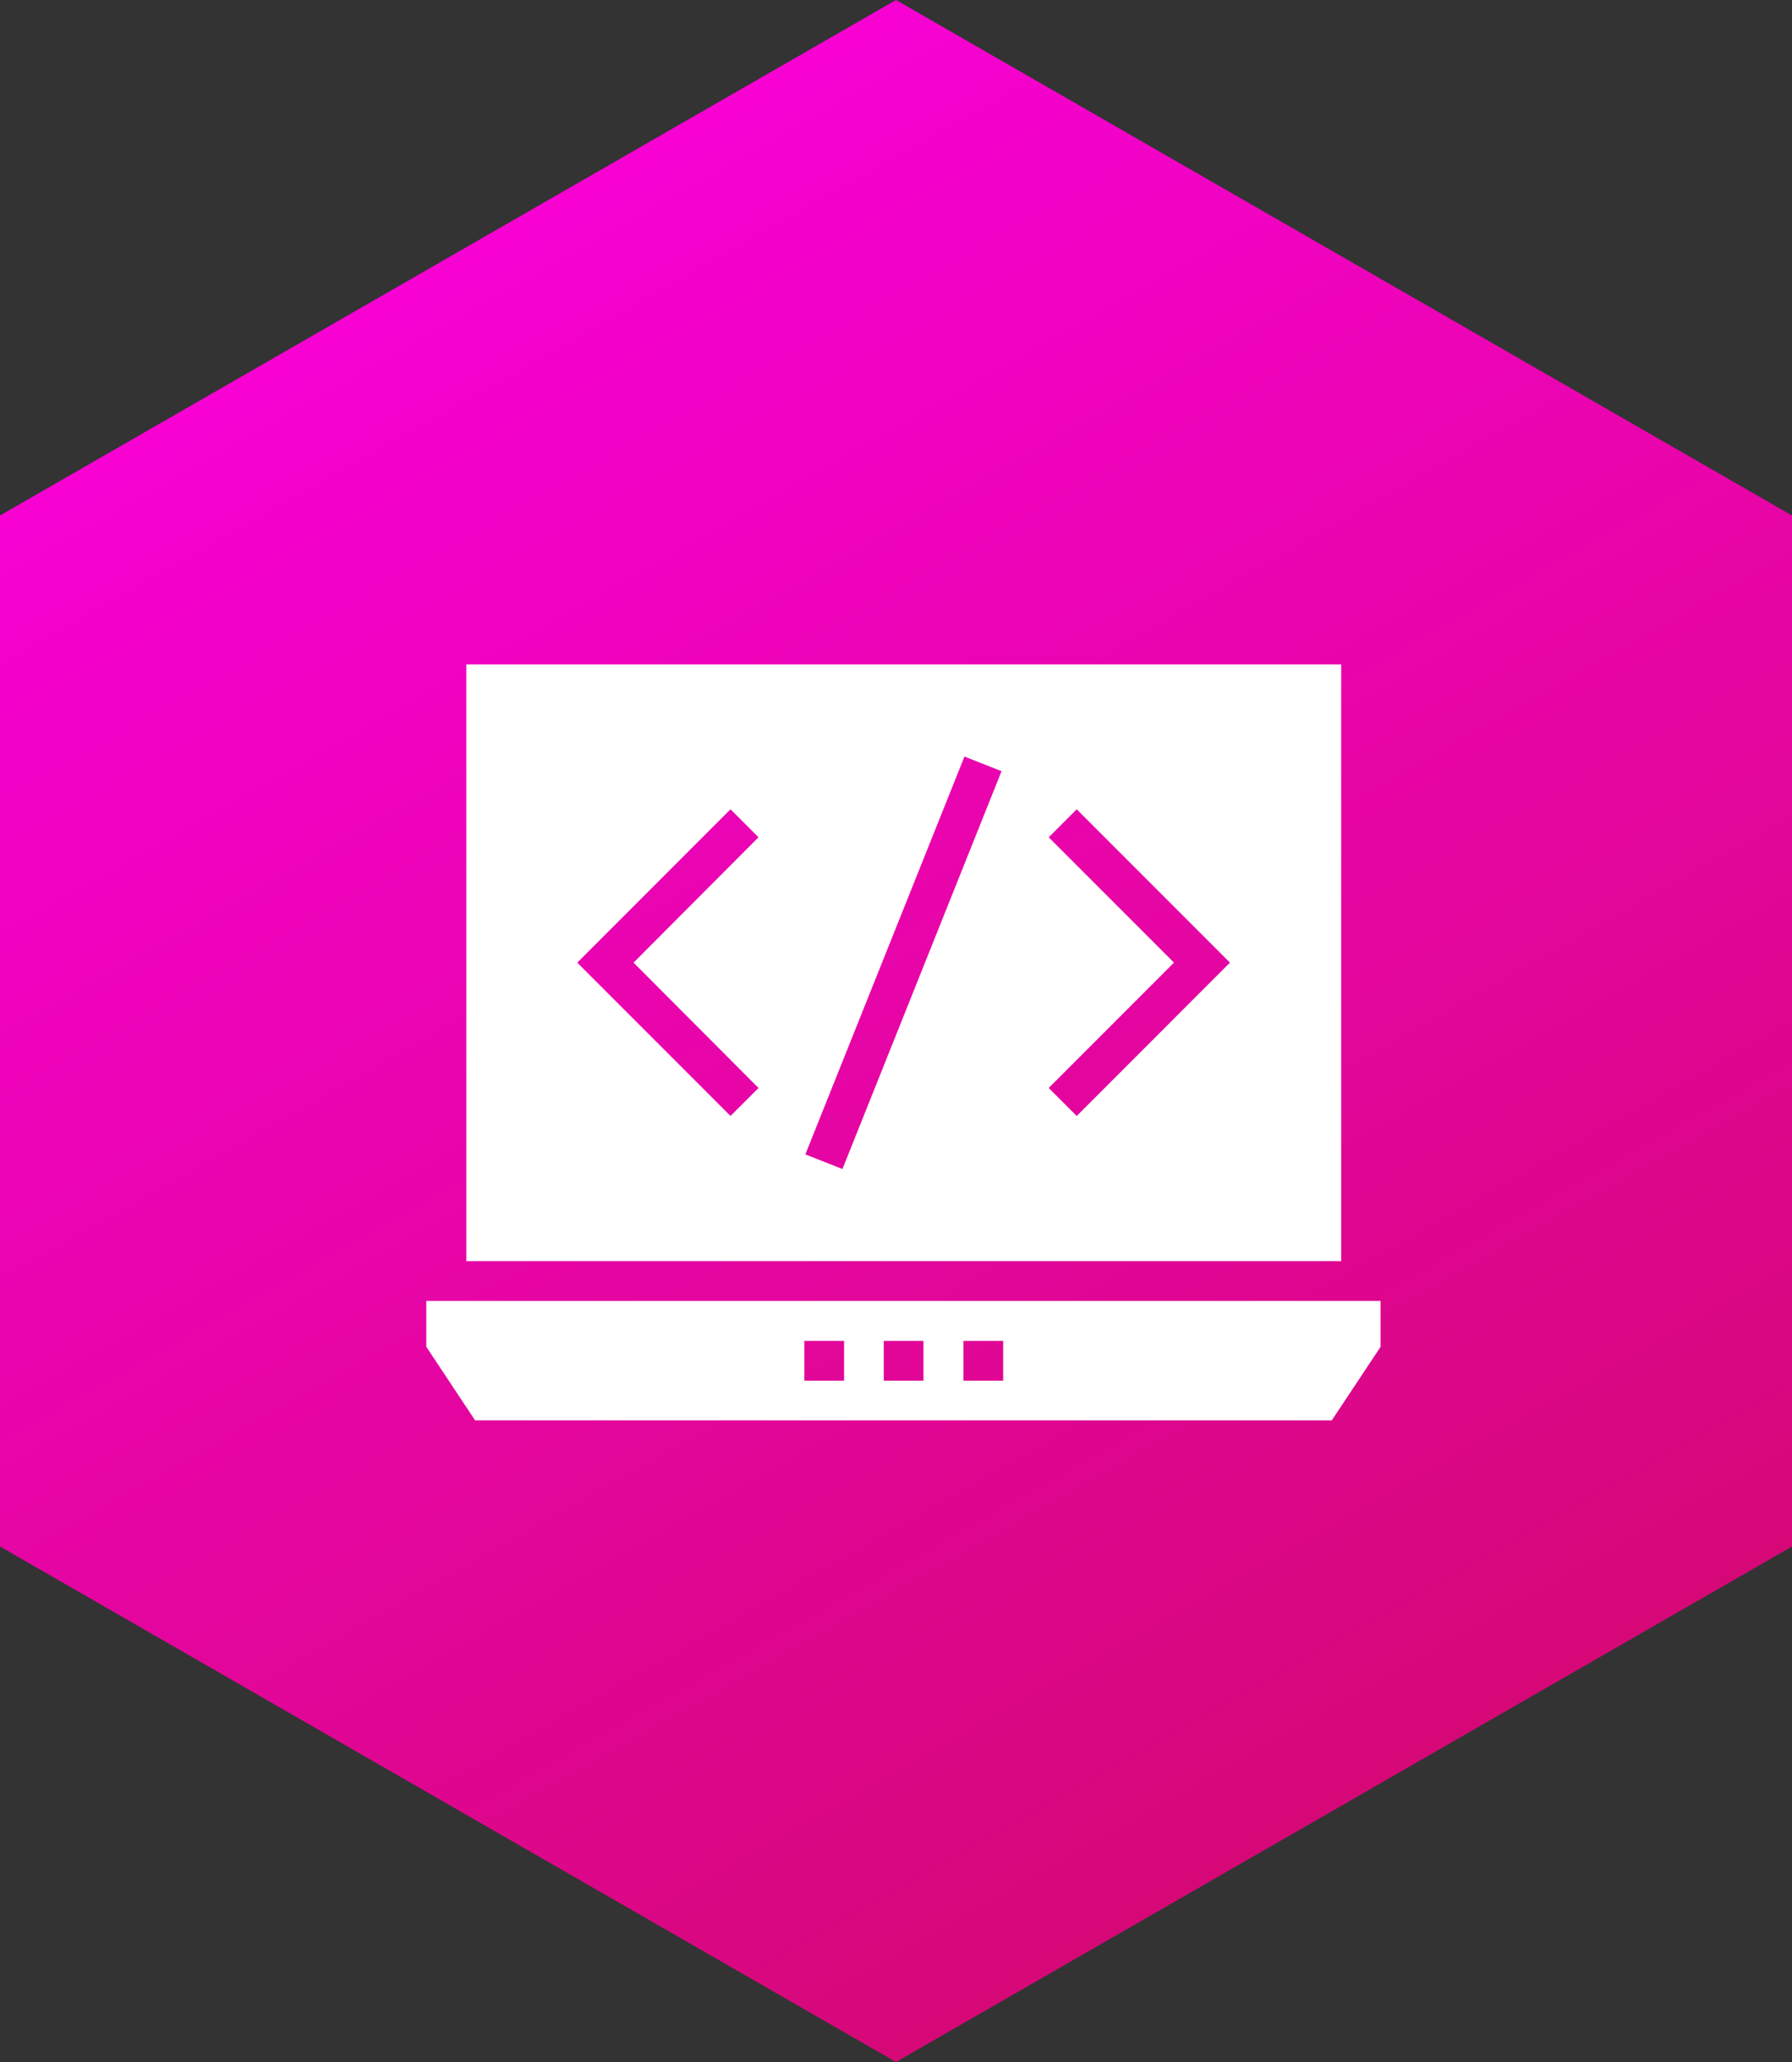 <?xml version="1.0" encoding="UTF-8"?><svg width="200px" height="230px" viewBox="0 0 200 230" version="1.1" xmlns="http://www.w3.org/2000/svg" xmlns:xlink="http://www.w3.org/1999/xlink"><rect x="0" y="0" width="200" height="230" fill="#333333" stroke="none"/><title>RESTful API</title><desc>RESTful API for Craft CMS (by Flipbox)</desc><defs><linearGradient x1="0%" y1="0%" x2="50%" y2="100%" id="linearGradient-1"><stop stop-color="#FF00EA" offset="0%"></stop><stop stop-color="#D60878" offset="100%"></stop></linearGradient></defs><g id="Page-1" stroke="none" stroke-width="1" fill="none" fill-rule="evenodd"><g id="RESTful" fill-rule="nonzero"><g id="Icon"><polygon id="Polygon" fill="url(#linearGradient-1)" points="100 0 200 57.5 200 172.5 100 230 0 172.5 0 57.5"></polygon><g id="Group" transform="translate(47.469, 73.785)" fill="#FFFFFF"><path d="M102.185,0.327 L4.575,0.327 L4.575,66.888 L102.221,66.888 L102.221,0.327 L102.185,0.327 Z M37.184,47.57 L34.062,50.693 L16.958,33.589 L34.062,16.486 L37.184,19.609 L23.24,33.589 L37.184,47.57 Z M46.553,56.612 L42.414,54.978 L60.171,10.603 L64.31,12.237 L46.553,56.612 Z M72.699,50.693 L69.576,47.57 L83.556,33.589 L69.576,19.609 L72.699,16.486 L89.802,33.589 L72.699,50.693 Z" id="Shape"></path><path d="M0.109,71.319 L0.109,76.439 L5.556,84.645 L101.168,84.645 L106.615,76.439 L106.615,71.319 L0.109,71.319 Z M46.735,80.215 L42.305,80.215 L42.305,75.785 L46.735,75.785 L46.735,80.215 Z M55.595,80.215 L51.165,80.215 L51.165,75.785 L55.595,75.785 L55.595,80.215 Z M64.492,80.215 L60.062,80.215 L60.062,75.785 L64.492,75.785 L64.492,80.215 Z" id="Shape"></path></g></g></g></g></svg>